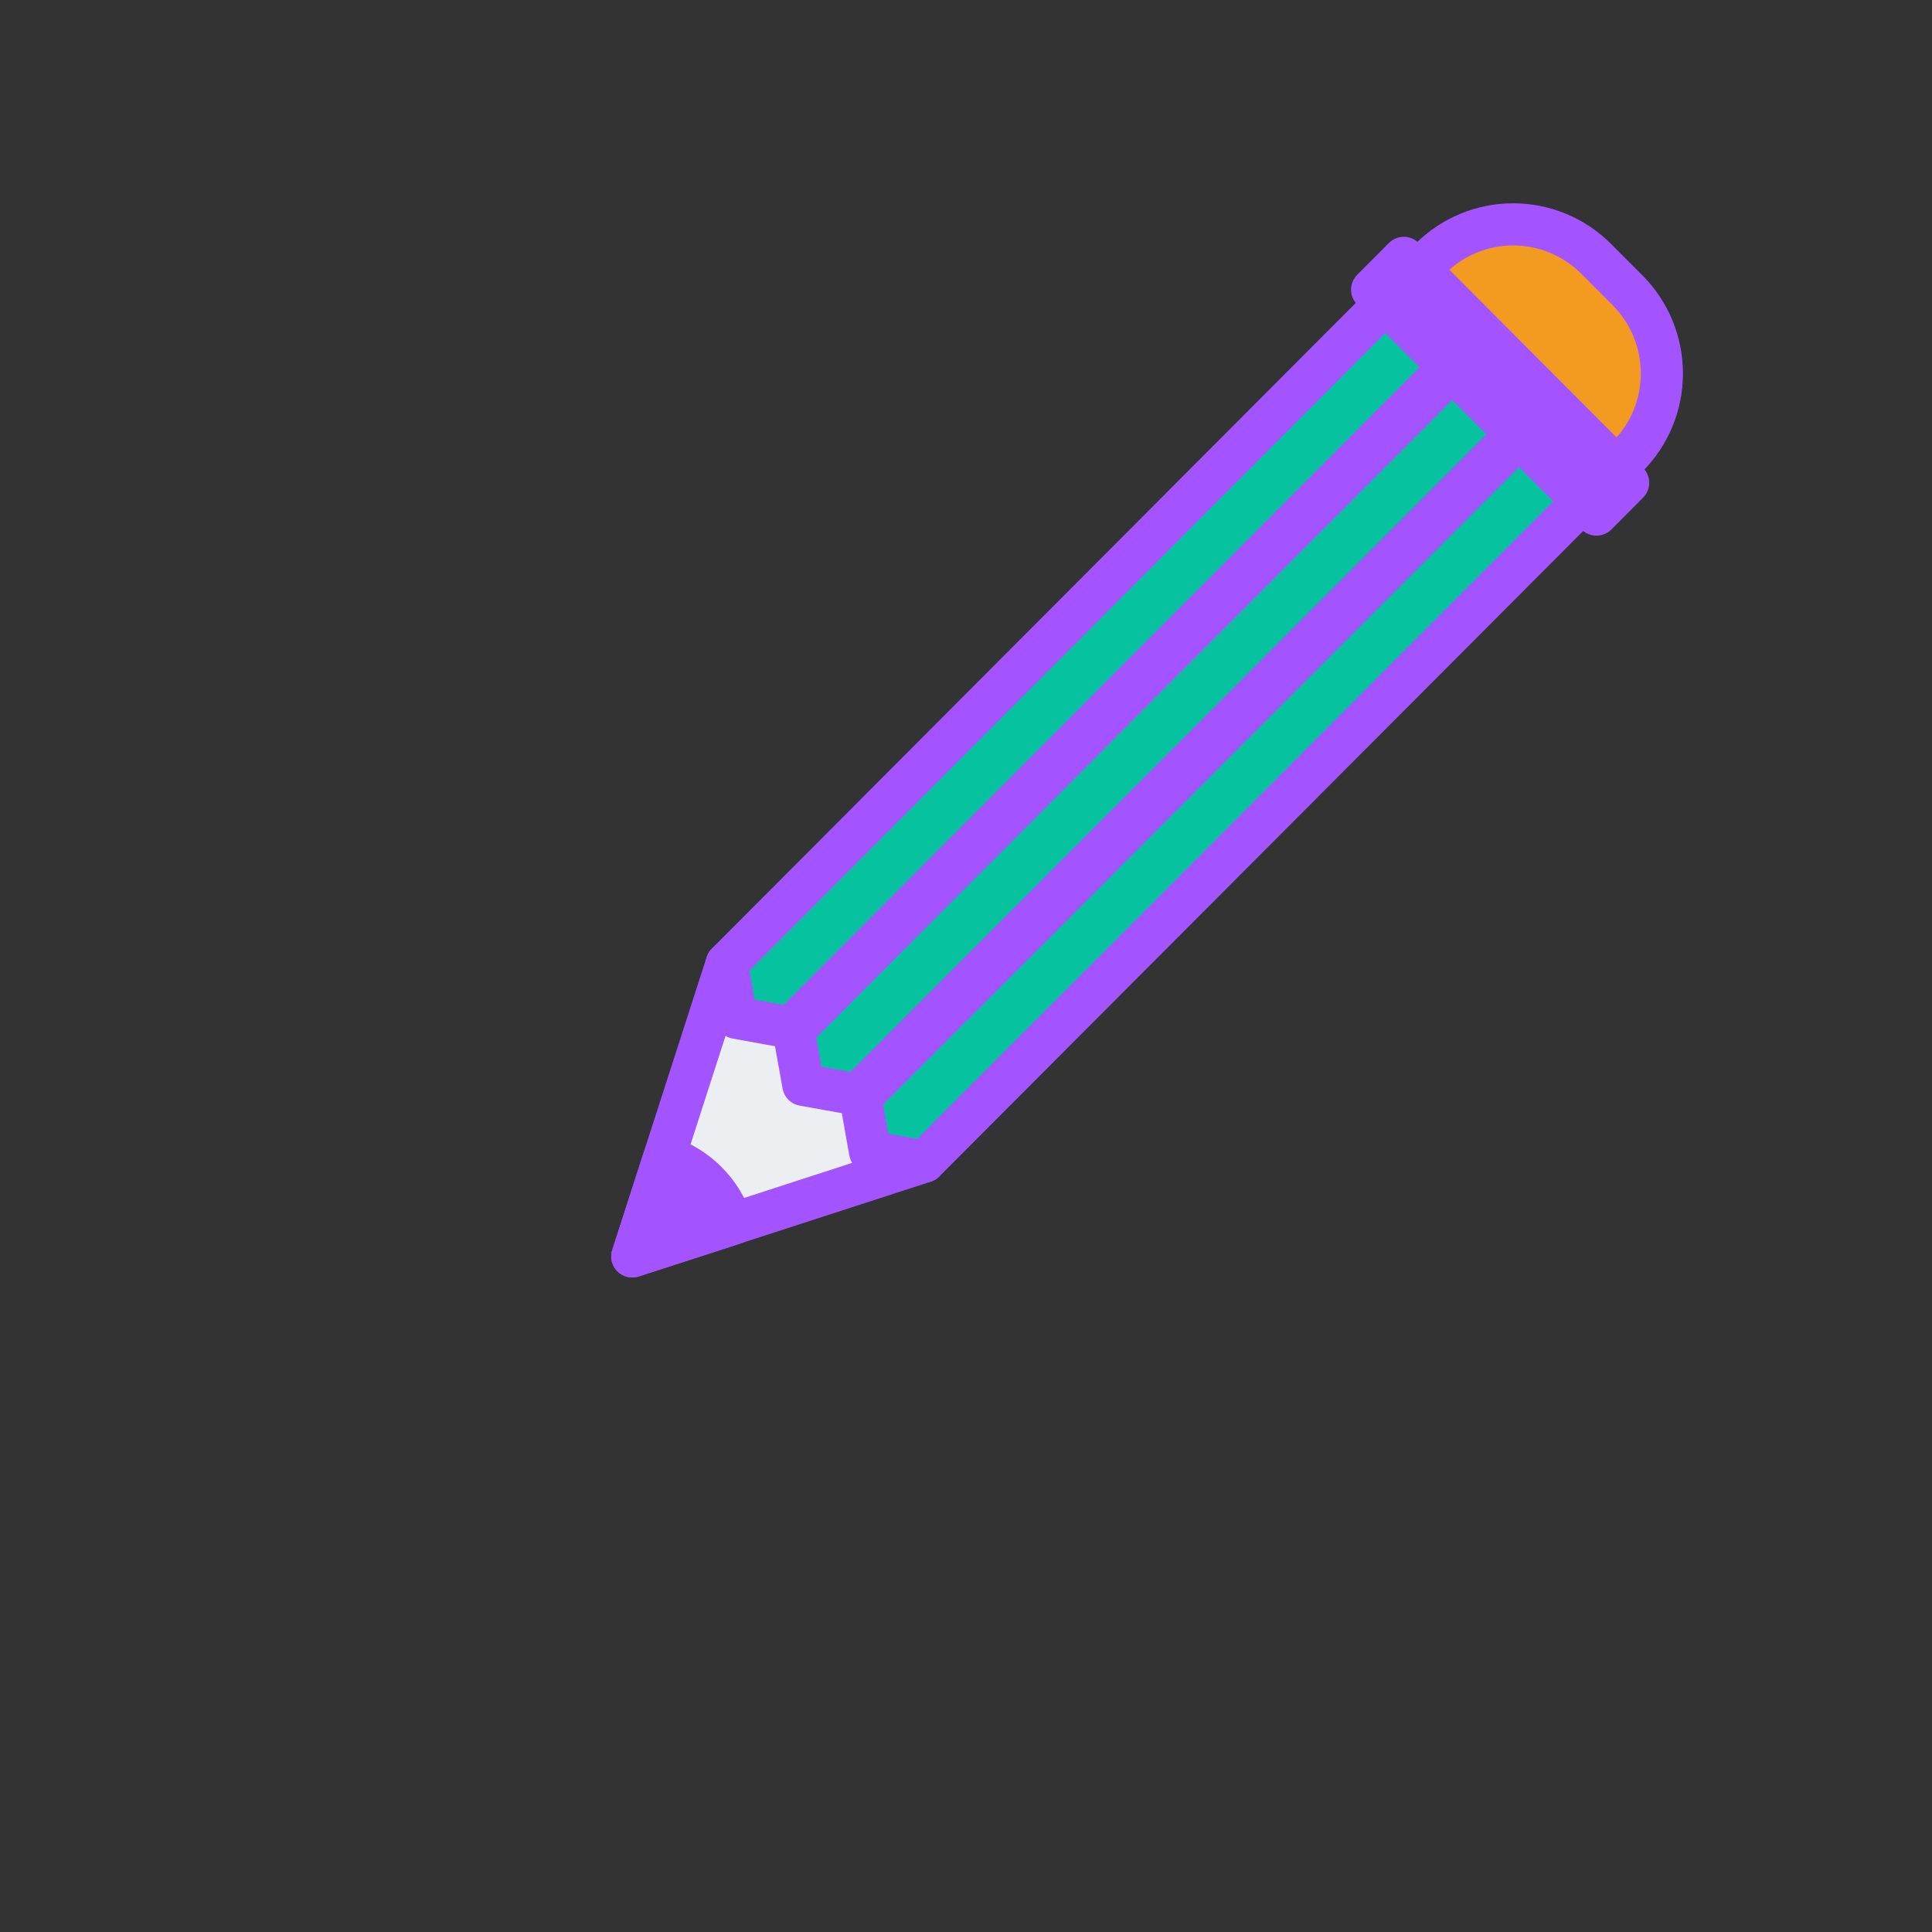 <svg width="110" height="110" viewBox="0 0 110 110" fill="none" xmlns="http://www.w3.org/2000/svg">
<rect x="0" y="0" width="110" height="110" fill="#333333" stroke="none"/>
<path d="M41.377 54.858L36 71.534L52.631 66.136L41.377 54.858Z" fill="#EBEFF1" stroke="#A353FF" stroke-width="2.4" stroke-linecap="round" stroke-linejoin="round"/>
<path d="M45.018 58.509L41.933 57.952L41.377 54.858L78.88 17.254L82.522 20.905L45.018 58.509Z" fill="#07C29E" stroke="#A353FF" stroke-width="2.4" stroke-linecap="round" stroke-linejoin="round"/>
<path d="M48.825 62.32L45.739 61.768L45.183 58.674L82.686 21.07L86.328 24.722L48.825 62.32Z" fill="#07C29E" stroke="#A353FF" stroke-width="2.4" stroke-linecap="round" stroke-linejoin="round"/>
<path d="M52.631 66.136L49.54 65.585L48.99 62.491L86.493 24.887L90.135 28.539L52.631 66.136Z" fill="#07C29E" stroke="#A353FF" stroke-width="2.4" stroke-linecap="round" stroke-linejoin="round"/>
<path d="M92.701 27.487L79.93 14.682L78.124 16.493L90.896 29.298L92.701 27.487Z" fill="#A353FF" stroke="#A353FF" stroke-width="2.4" stroke-linecap="round" stroke-linejoin="round"/>
<path d="M90.854 14.713L92.665 16.528C93.917 17.784 94.621 19.487 94.621 21.263C94.621 23.039 93.917 24.742 92.665 25.998L92.051 26.613L80.818 15.35L81.431 14.735C82.68 13.483 84.373 12.778 86.138 12.774C87.904 12.77 89.6 13.467 90.854 14.713Z" fill="#F39A20" stroke="#A353FF" stroke-width="2.4" stroke-linecap="round" stroke-linejoin="round"/>
<path d="M36 71.534L41.688 69.696C41.403 68.79 40.904 67.966 40.234 67.295C39.564 66.623 38.743 66.123 37.839 65.836L36 71.534Z" fill="#A353FF" stroke="#A353FF" stroke-width="2.4" stroke-linecap="round" stroke-linejoin="round"/>
</svg>
